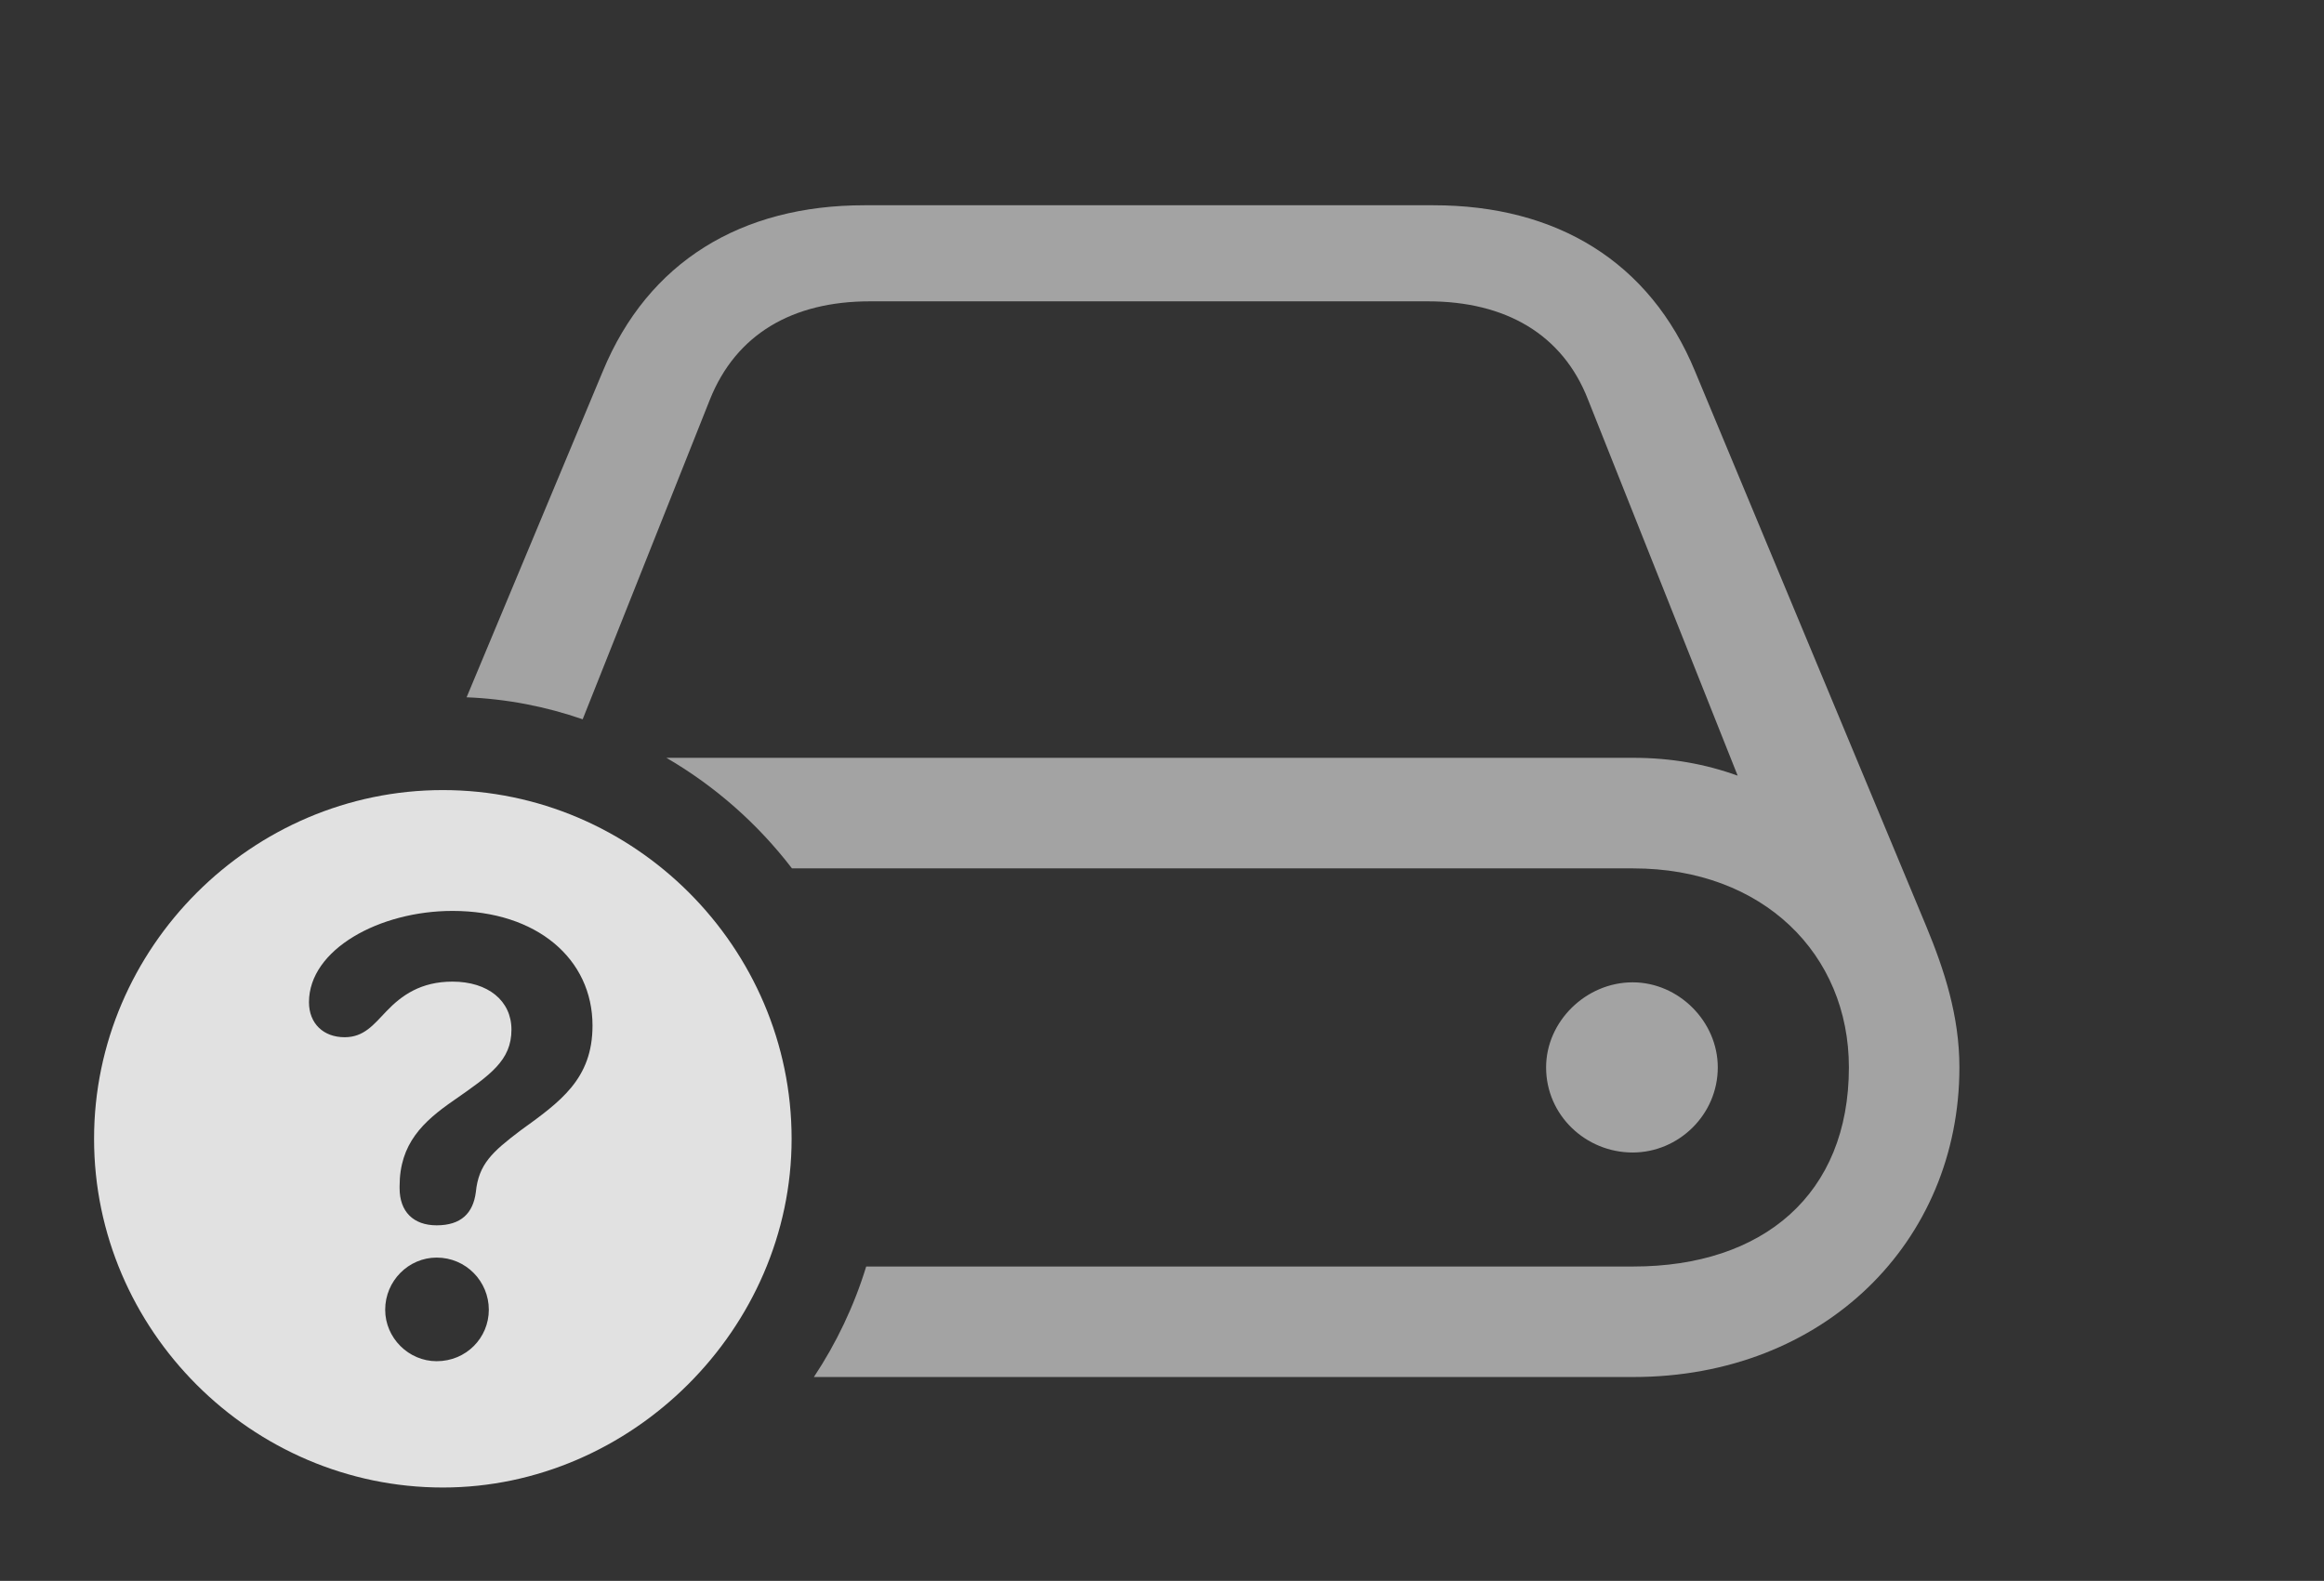 <?xml version="1.0" encoding="UTF-8"?>
<!--Generator: Apple Native CoreSVG 232.5-->
<!DOCTYPE svg
PUBLIC "-//W3C//DTD SVG 1.1//EN"
       "http://www.w3.org/Graphics/SVG/1.1/DTD/svg11.dtd">
<svg version="1.1" xmlns="http://www.w3.org/2000/svg" xmlns:xlink="http://www.w3.org/1999/xlink" width="33.057" height="22.49">
 <rect width="100%" height="100%" fill="#333333" stroke="none"/>
 <g>
  <rect height="22.49" opacity="0" width="33.057" x="0" y="0"/>
  <path d="M24.111 5.283L27.402 13.184C27.656 13.799 27.871 14.453 27.871 15.185C27.871 17.666 25.947 19.59 23.232 19.59L11.577 19.59C11.897 19.108 12.149 18.579 12.321 18.018L23.232 18.018C25.078 18.018 26.299 16.992 26.299 15.185C26.299 13.574 25.078 12.354 23.232 12.354L11.265 12.354C10.779 11.72 10.172 11.184 9.479 10.781L23.232 10.781C23.77 10.781 24.258 10.869 24.717 11.035L22.588 5.684C22.227 4.756 21.416 4.287 20.312 4.287L12.373 4.287C11.27 4.287 10.469 4.756 10.098 5.684L8.288 10.233C7.766 10.052 7.212 9.943 6.637 9.92L8.574 5.283C9.219 3.721 10.547 2.92 12.295 2.92L20.391 2.92C22.139 2.92 23.467 3.721 24.111 5.283ZM24.434 15.185C24.434 15.859 23.877 16.396 23.223 16.396C22.559 16.396 21.992 15.869 21.992 15.185C21.992 14.531 22.559 13.975 23.223 13.975C23.877 13.975 24.434 14.531 24.434 15.185Z" fill="#ffffff" fill-opacity="0.55"/>
  <path d="M11.26 16.201C11.26 18.906 8.984 21.162 6.299 21.162C3.584 21.162 1.338 18.926 1.338 16.201C1.338 13.477 3.584 11.24 6.299 11.24C9.023 11.24 11.26 13.477 11.26 16.201ZM5.479 18.633C5.479 19.033 5.811 19.365 6.211 19.365C6.631 19.365 6.953 19.033 6.953 18.633C6.953 18.232 6.631 17.891 6.211 17.891C5.811 17.891 5.479 18.223 5.479 18.633ZM4.395 14.258C4.395 14.56 4.6 14.756 4.902 14.756C5.176 14.756 5.312 14.58 5.498 14.385C5.713 14.16 5.986 13.965 6.436 13.965C6.943 13.965 7.275 14.238 7.275 14.648C7.275 15.088 6.973 15.293 6.455 15.654C6.016 15.957 5.684 16.27 5.684 16.875C5.684 16.875 5.684 16.885 5.684 16.904C5.684 17.236 5.879 17.432 6.211 17.432C6.562 17.432 6.729 17.256 6.768 16.963C6.807 16.562 7.002 16.387 7.402 16.084C7.969 15.674 8.428 15.352 8.428 14.59C8.428 13.643 7.637 12.959 6.436 12.959C5.4 12.959 4.395 13.506 4.395 14.258Z" fill="#ffffff" fill-opacity="0.85"/>
 </g>
</svg>

